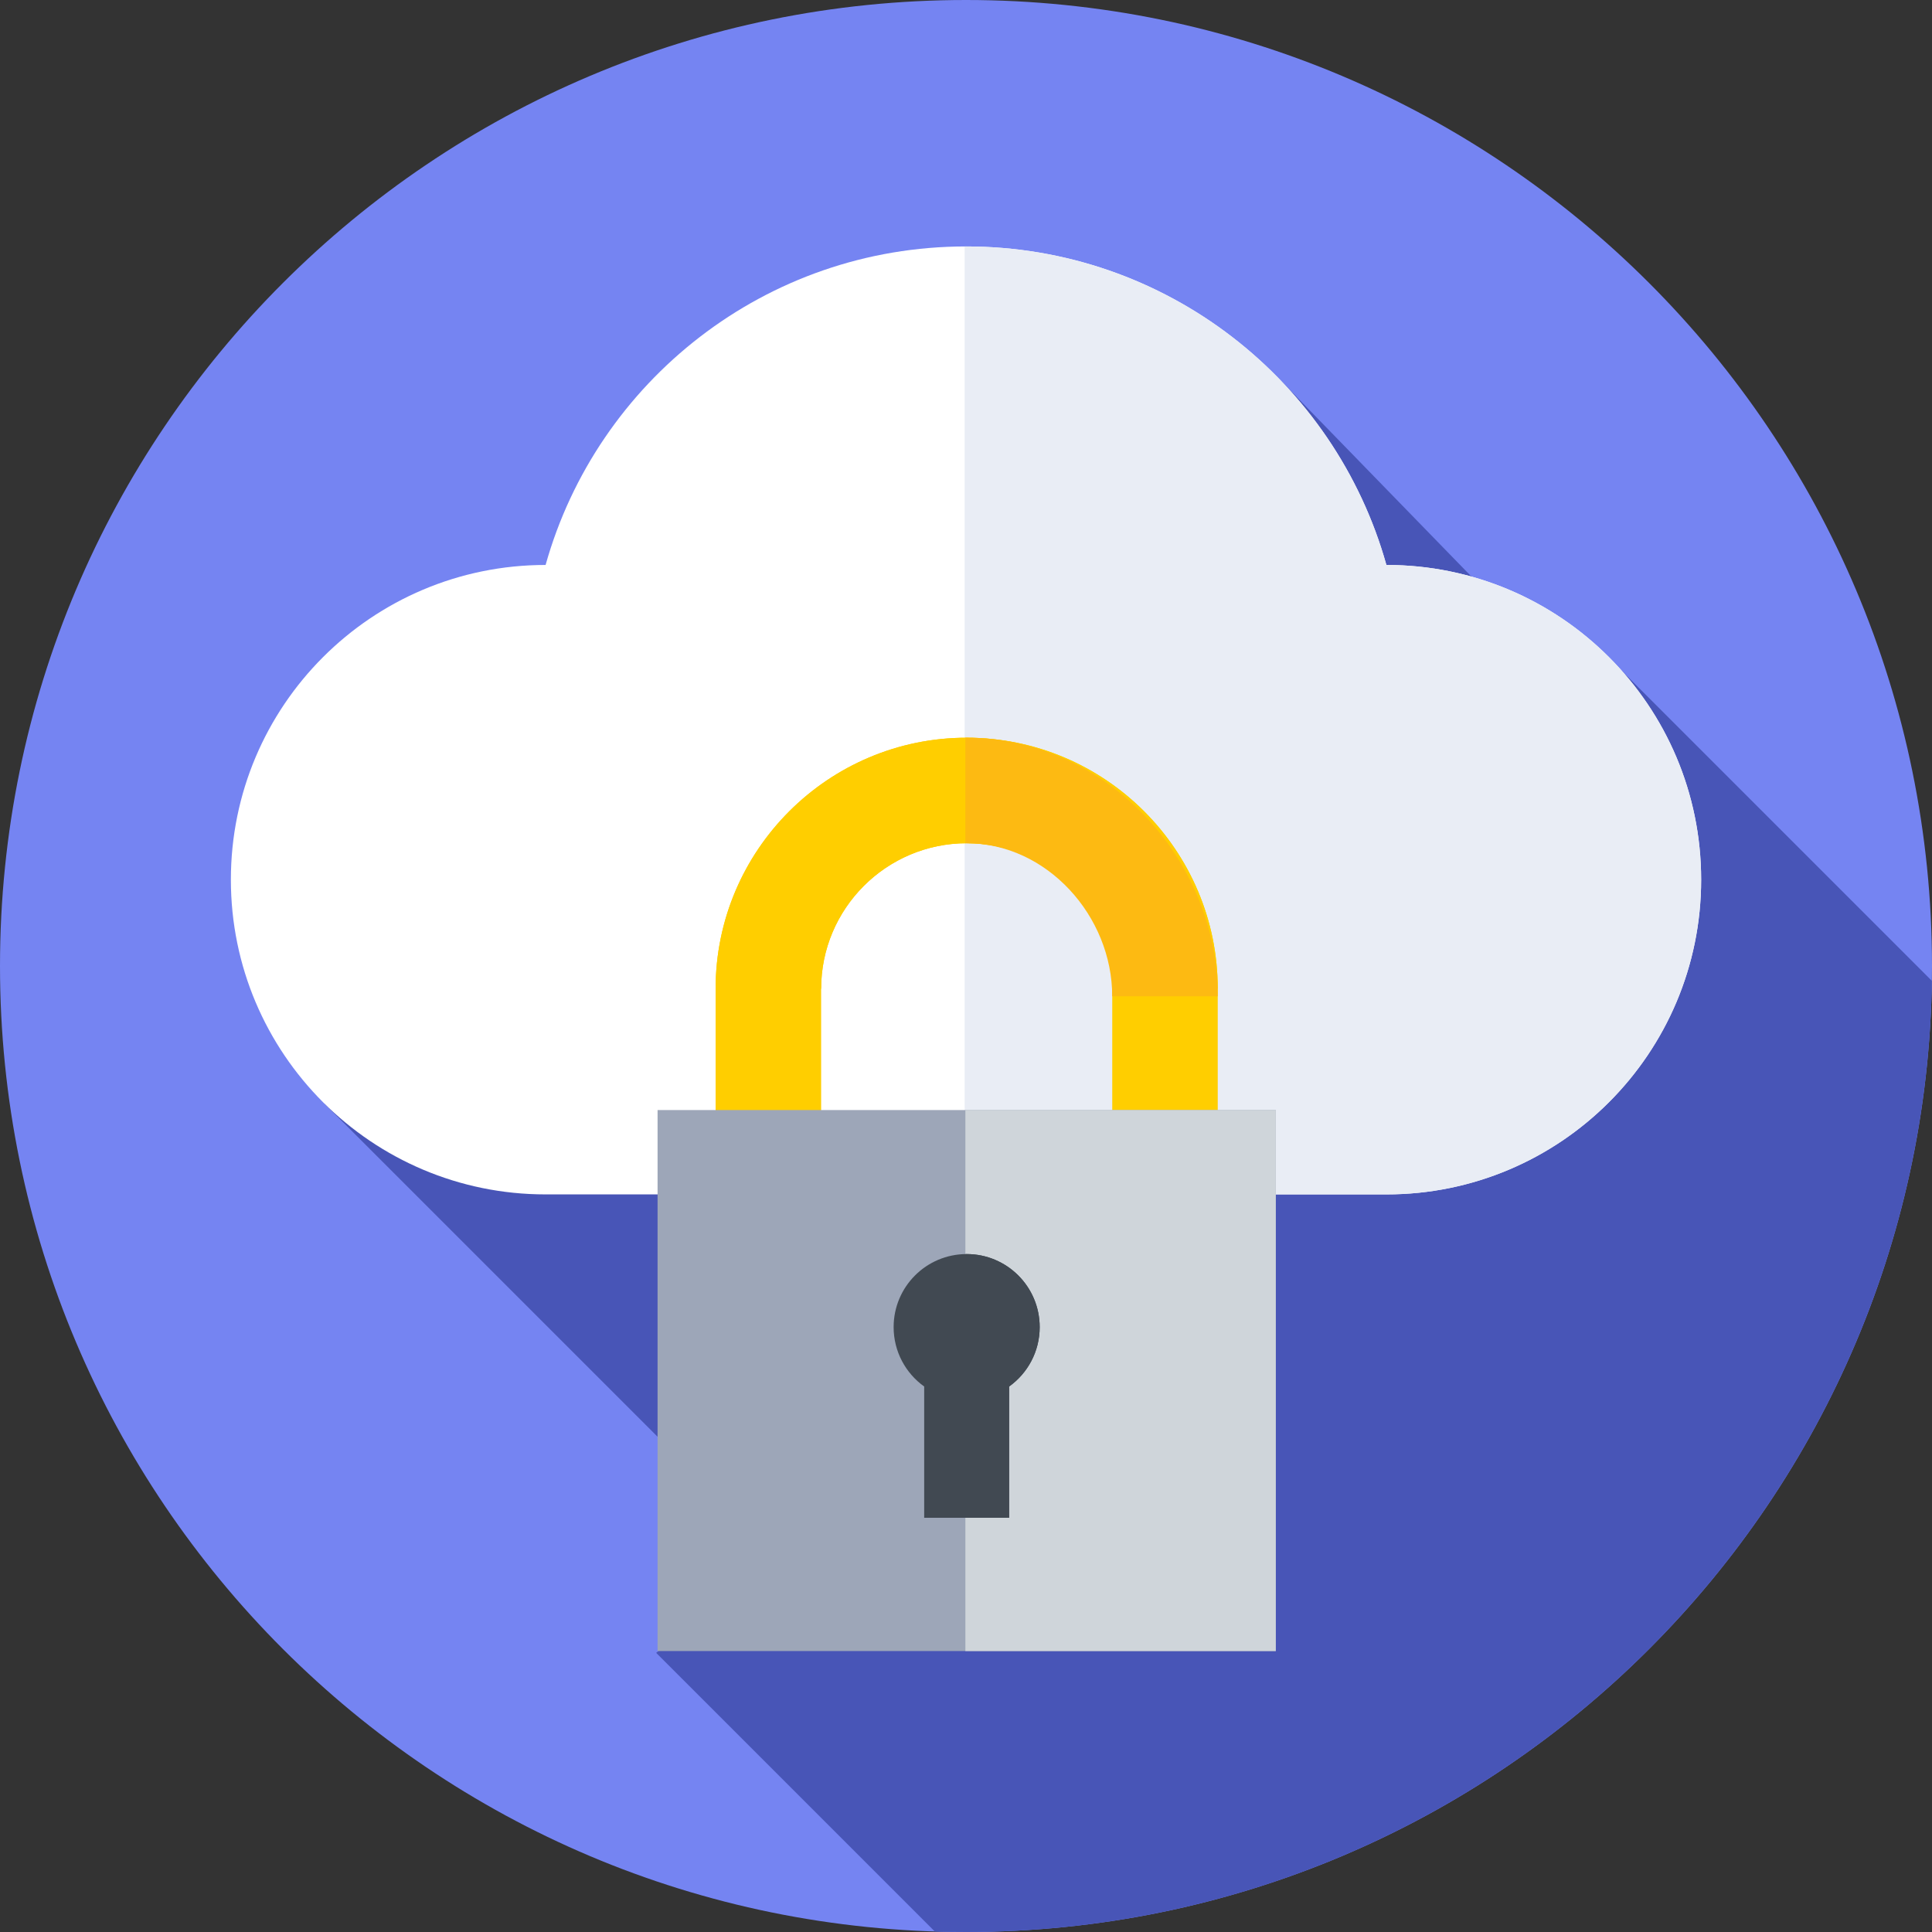 <svg width="50" height="50" viewBox="0 0 50 50" fill="none" xmlns="http://www.w3.org/2000/svg">
<rect x="0" y="0" width="50" height="50" fill="#333333" stroke="none"/>
<g clip-path="url(#clip0_1401_2)">
<path d="M25 50C38.807 50 50 38.807 50 25C50 11.193 38.807 0 25 0C11.193 0 0 11.193 0 25C0 38.807 11.193 50 25 50Z" fill="#7584F2"/>
<path d="M49.997 25.385L41.972 17.36L41.088 18.013L33.169 9.873L8.402 28.567L20.041 40.206L16.982 42.776L24.193 49.987C24.461 49.996 24.73 50 25 50C38.678 50 49.791 39.015 49.997 25.385Z" fill="#4855B7"/>
<path d="M35.881 30.911C40.38 30.911 44.026 27.264 44.026 22.766C44.026 18.267 40.379 14.621 35.881 14.621C35.881 14.621 35.88 14.621 35.88 14.621C34.548 9.866 30.181 6.378 25 6.378C19.819 6.378 15.453 9.866 14.12 14.621C14.12 14.621 14.12 14.621 14.119 14.621C9.621 14.621 5.975 18.267 5.975 22.766C5.975 27.264 9.621 30.911 14.119 30.911H35.881Z" fill="white"/>
<path d="M35.881 14.621C35.88 14.621 35.88 14.621 35.879 14.621C34.547 9.866 30.181 6.378 25 6.378C24.988 6.378 24.977 6.379 24.965 6.379V30.911H35.881C40.379 30.911 44.025 27.264 44.025 22.766C44.025 18.267 40.379 14.621 35.881 14.621Z" fill="#E9EDF5"/>
<path d="M30.15 31.943H18.52V25.589C18.52 22.006 21.435 19.092 25.018 19.092C28.601 19.092 31.515 22.006 31.515 25.589H28.785C28.785 23.512 27.095 21.823 25.018 21.823C22.941 21.823 21.251 23.512 21.251 25.589V29.212H30.15V31.943Z" fill="#FFCE00"/>
<path d="M19.886 31.943H31.515V25.589C31.515 22.006 28.601 19.092 25.018 19.092C21.435 19.092 18.52 22.006 18.52 25.589H21.251C21.251 23.512 22.941 21.823 25.018 21.823C27.095 21.823 28.785 23.512 28.785 25.589V29.212H19.886V31.943Z" fill="#FFCE00"/>
<path d="M25.017 21.823C27.094 21.823 28.784 23.707 28.784 25.784H31.515C31.515 22.202 28.6 19.092 25.017 19.092C25.006 19.092 24.995 19.092 24.984 19.092V21.823C24.995 21.823 25.006 21.823 25.017 21.823Z" fill="#FDBA12"/>
<path d="M24.984 29.213H30.149V31.944H24.984V29.213Z" fill="white"/>
<path d="M17.018 28.728H33.018V42.729H17.018V28.728Z" fill="#9DA6B8"/>
<path d="M24.984 28.728H33.017V42.729H24.984V28.728Z" fill="#CFD5DA"/>
<path d="M26.907 34.345C26.907 33.301 26.061 32.455 25.017 32.455C23.973 32.455 23.127 33.301 23.127 34.345C23.127 34.979 23.439 35.54 23.918 35.883V39.28H26.116V35.883C26.595 35.54 26.907 34.979 26.907 34.345Z" fill="#414952"/>
<path d="M25.017 32.455C25.006 32.455 24.995 32.456 24.984 32.456V39.28H26.116V35.883C26.595 35.541 26.907 34.979 26.907 34.345C26.907 33.301 26.061 32.455 25.017 32.455Z" fill="#414952"/>
</g>
<defs>
<clipPath id="clip0_1401_2">
<rect width="50" height="50" fill="white"/>
</clipPath>
</defs>
</svg>
